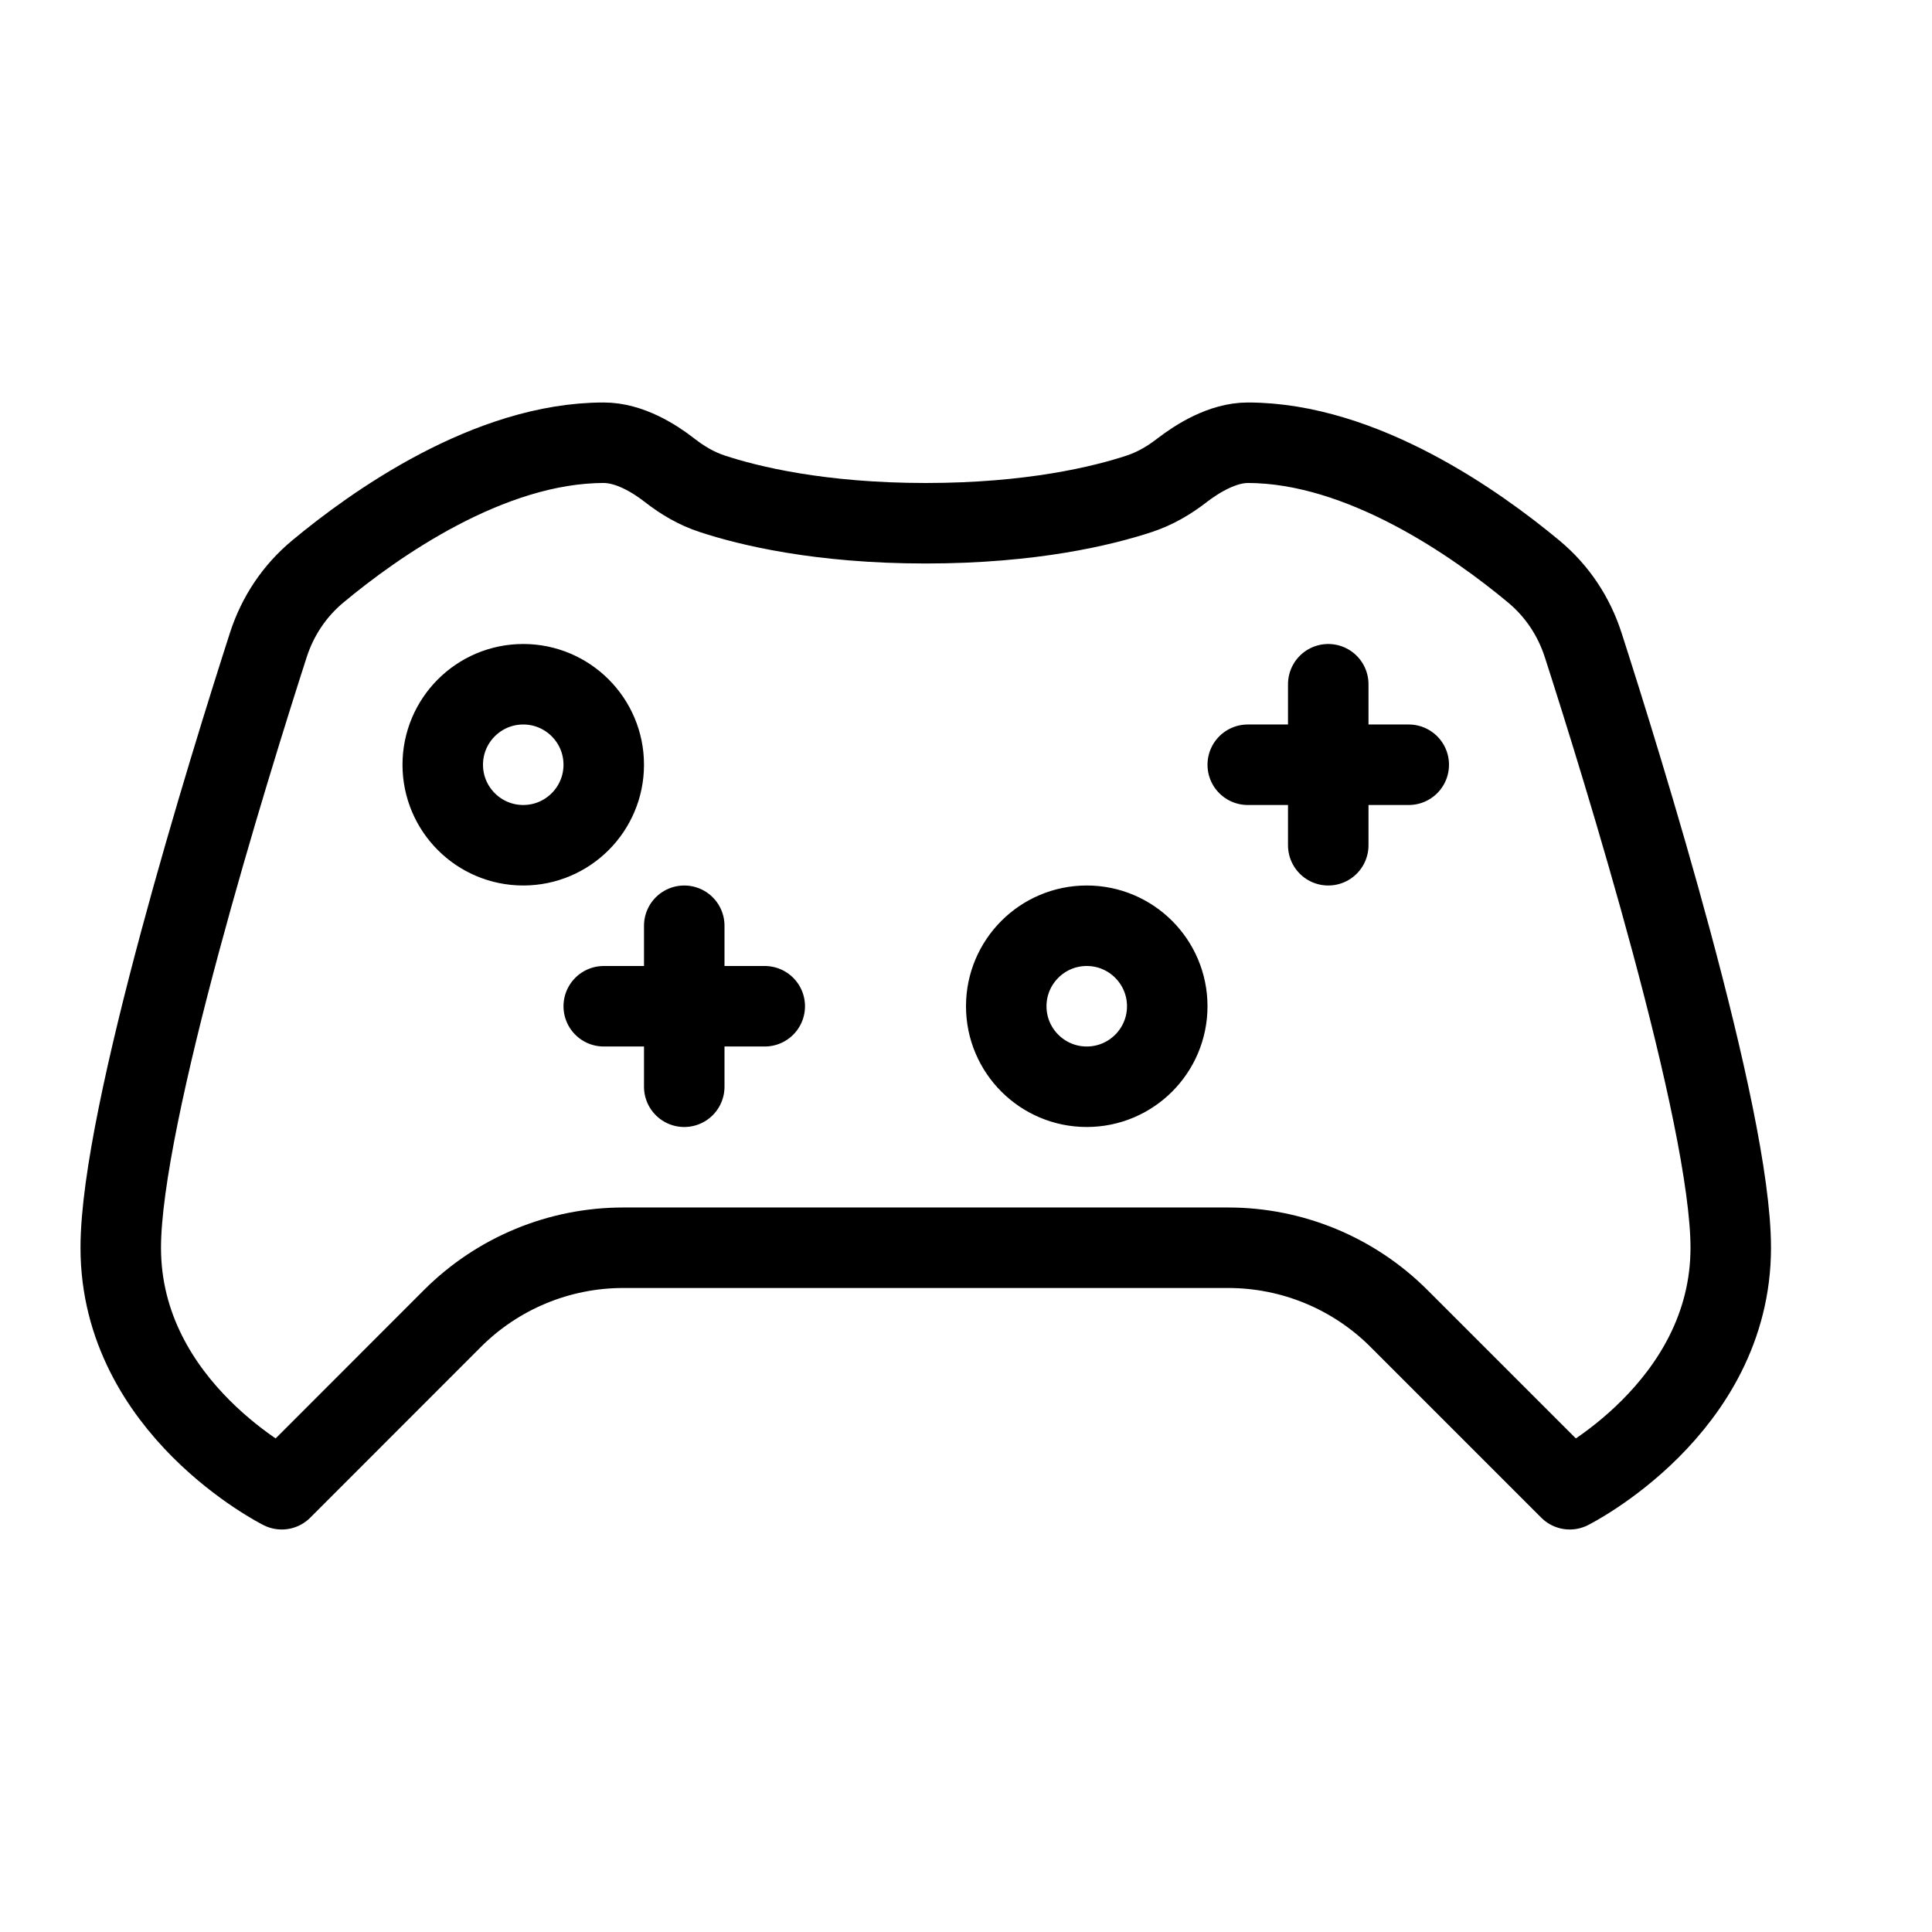 <svg height="24" viewBox="0 0 24 24" width="24" xmlns="http://www.w3.org/2000/svg"><path d="m8.5 11.5v2m-1-1h2m7-4v2m1-1h-2m-1 3c0 .552-.448 1-1 1s-1-.448-1-1 .448-1 1-1 1 .448 1 1zm-7-3c0 .552-.448 1-1 1s-1-.448-1-1 .448-1 1-1 1 .448 1 1zm12.168-1.484c-.116-.361-.325-.675-.616-.917-.702-.584-2.127-1.599-3.552-1.599-.313 0-.626.196-.816.342-.164.127-.337.228-.534.293-.45.148-1.333.365-2.65.365-1.319 0-2.203-.218-2.652-.366-.196-.064-.368-.166-.53-.292-.188-.147-.499-.342-.818-.342-1.425 0-2.85 1.015-3.552 1.599-.291.242-.5.556-.616.917-.482 1.497-1.832 5.841-1.832 7.484 0 2 2 3 2 3l2.12-2.121c.563-.563 1.326-.879 2.122-.879h7.515c.796 0 1.559.316 2.122.879l2.121 2.121s2-1 2-3c0-1.643-1.35-5.987-1.832-7.484z" fill="none" stroke="#000" stroke-linecap="round" stroke-linejoin="round"/></svg>